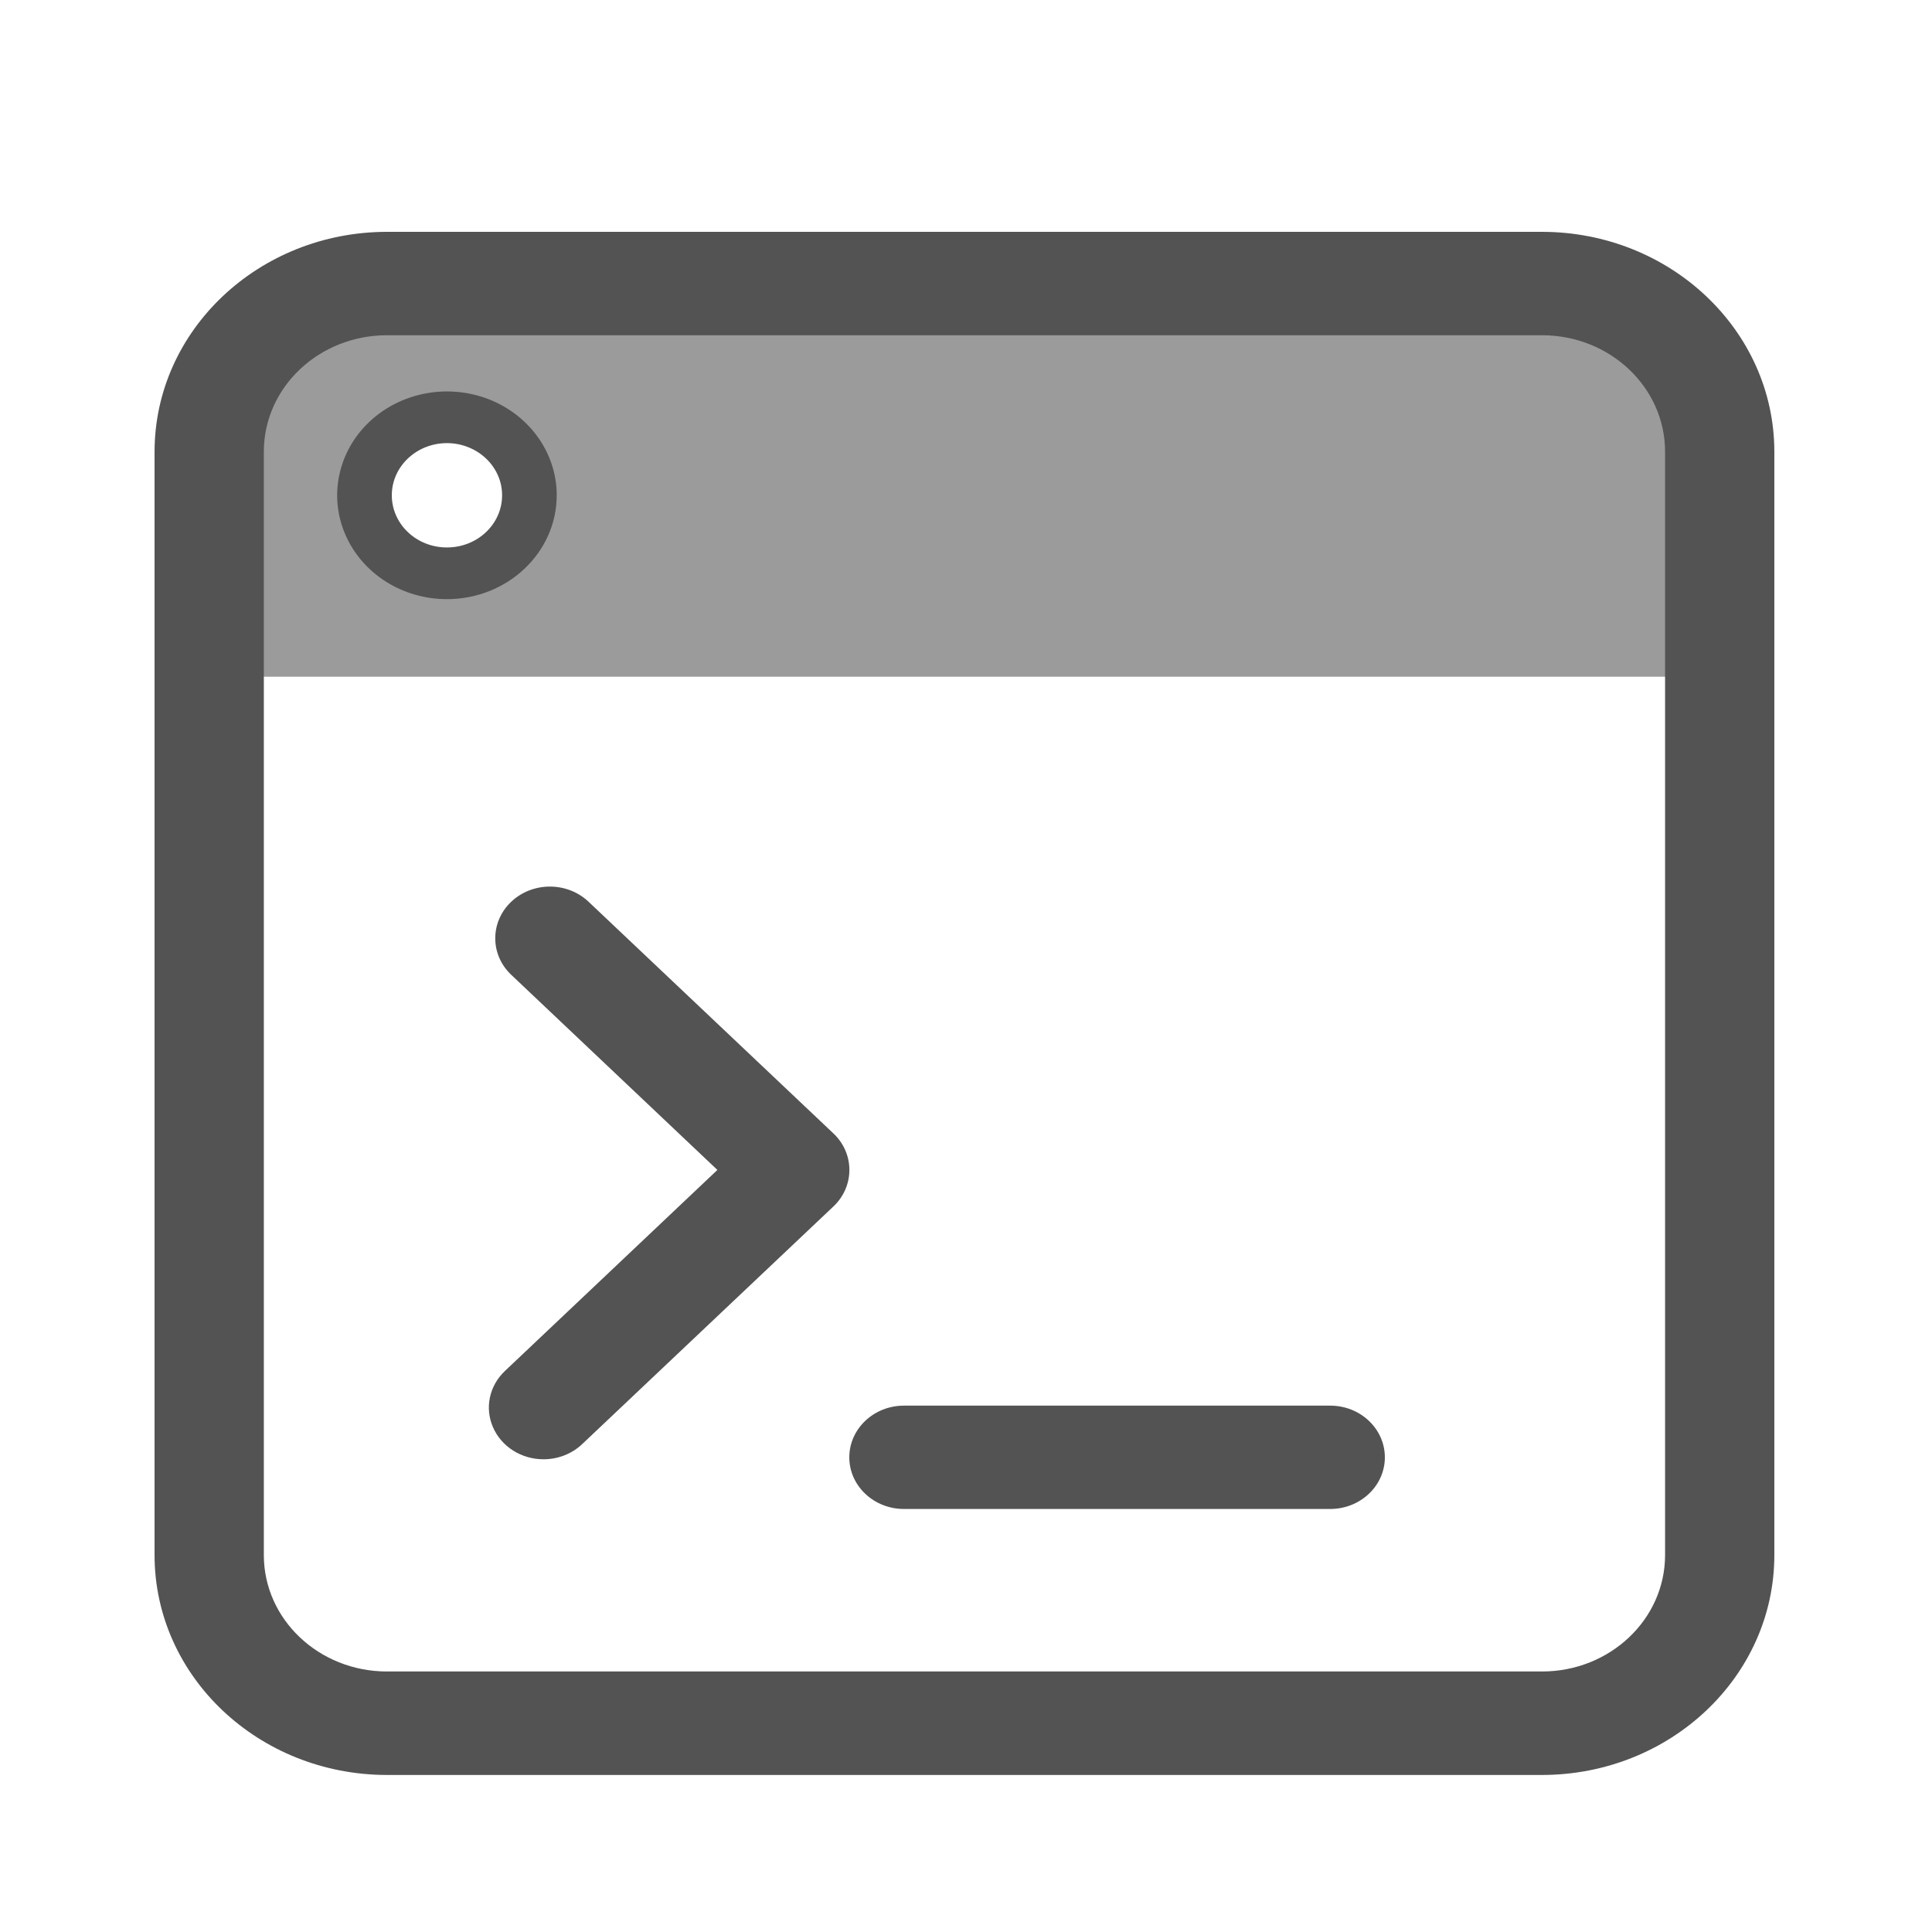 <?xml version="1.0" encoding="UTF-8" standalone="no"?>
<svg width="25px" height="25px" viewBox="0 0 25 25" version="1.1" xmlns="http://www.w3.org/2000/svg" xmlns:xlink="http://www.w3.org/1999/xlink">
    <!-- Generator: Sketch 50.2 (55047) - http://www.bohemiancoding.com/sketch -->
    <title>Icon/25/software engineers</title>
    <desc>Created with Sketch.</desc>
    <defs></defs>
    <g id="Icon/25/software-engineers" stroke="none" stroke-width="1" fill="none" fill-rule="evenodd">
        <g id="icon/web-copy" transform="translate(2, 3)" fill-rule="nonzero">
            <path d="M1.001,1.075 L1.001,5.757 L19.95,5.757 L19.95,1.075 L1.001,1.075 Z M3.784,4.419 C3.352,4.419 2.963,4.173 2.798,3.796 C2.633,3.419 2.724,2.984 3.03,2.696 C3.335,2.407 3.794,2.321 4.193,2.478 C4.591,2.635 4.851,3.003 4.851,3.411 C4.849,3.968 4.372,4.419 3.784,4.419 L3.784,4.419 Z" id="Shape" fill="#9B9B9B"></path>
            <path d="M17.955,19.968 L3.006,19.968 C1.346,19.966 0.001,18.694 0,17.124 L0,2.843 C0.002,1.274 1.347,0.002 3.006,0 L17.955,0 C19.614,0.002 20.958,1.274 20.96,2.843 L20.96,17.124 C20.959,18.694 19.614,19.966 17.955,19.968 Z M3.006,1.338 C2.127,1.339 1.415,2.012 1.414,2.843 L1.414,17.124 C1.415,17.955 2.127,18.628 3.006,18.629 L17.955,18.629 C18.833,18.628 19.545,17.955 19.546,17.124 L19.546,2.843 C19.545,2.012 18.833,1.339 17.955,1.338 L3.006,1.338 Z" id="Shape" fill="#535353"></path>
            <path d="M5.033,15.883 C4.747,15.883 4.489,15.72 4.38,15.47 C4.27,15.22 4.331,14.932 4.533,14.741 L7.283,12.139 L4.607,9.606 C4.339,9.344 4.343,8.926 4.616,8.668 C4.889,8.41 5.33,8.407 5.607,8.66 L8.784,11.666 C8.917,11.791 8.991,11.961 8.991,12.139 C8.991,12.316 8.917,12.487 8.784,12.612 L5.531,15.689 C5.399,15.813 5.22,15.883 5.033,15.883 Z" id="Shape" fill="#535353"></path>
            <path d="M15.213,16.526 L9.697,16.526 C9.307,16.526 8.99,16.227 8.99,15.858 C8.99,15.488 9.307,15.189 9.697,15.189 L15.213,15.189 C15.603,15.189 15.92,15.488 15.92,15.858 C15.92,16.227 15.603,16.526 15.213,16.526 Z" id="Shape" fill="#535353"></path>
            <path d="M3.784,4.753 C3.209,4.753 2.691,4.426 2.471,3.923 C2.251,3.421 2.373,2.843 2.78,2.458 C3.187,2.074 3.798,1.96 4.329,2.168 C4.859,2.377 5.205,2.868 5.204,3.411 C5.202,4.152 4.567,4.752 3.784,4.753 Z M3.784,2.734 C3.39,2.734 3.07,3.036 3.07,3.409 C3.07,3.781 3.388,4.084 3.782,4.084 C4.176,4.085 4.496,3.784 4.497,3.411 C4.498,3.232 4.423,3.06 4.289,2.933 C4.155,2.806 3.973,2.734 3.784,2.734 Z" id="Shape" fill="#535353"></path>
        </g>
    </g>
</svg>